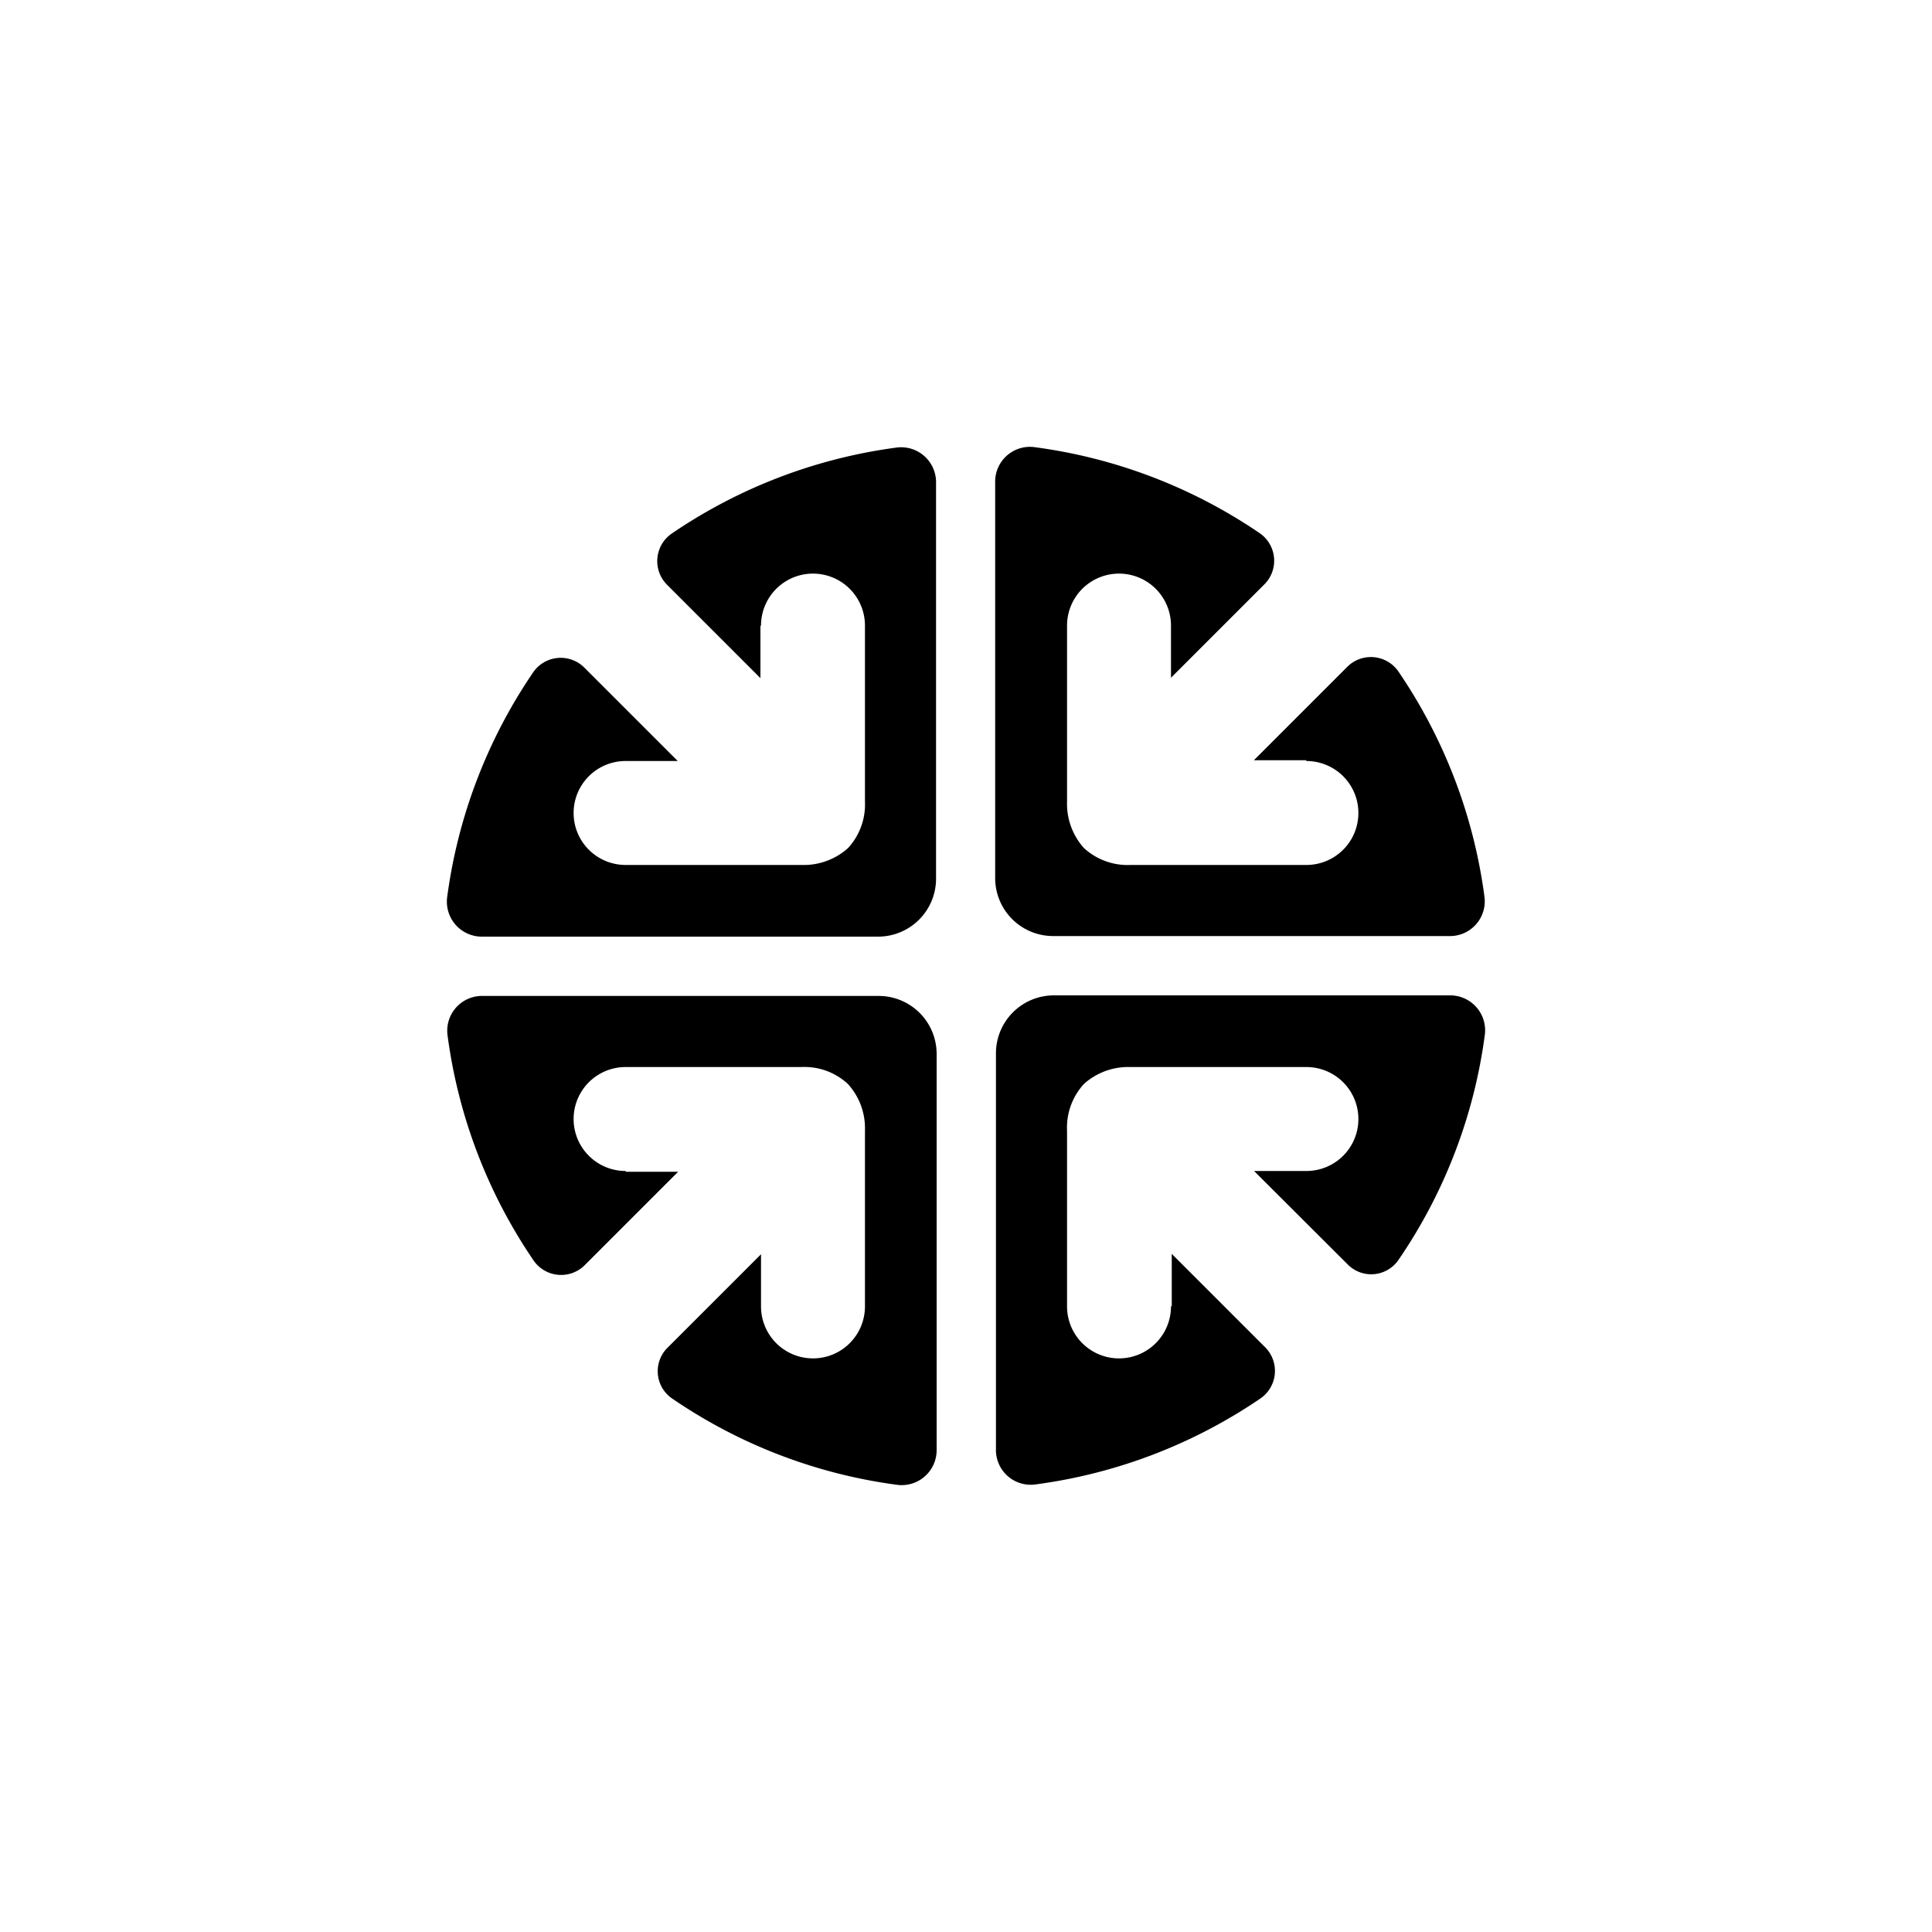 <svg id="图层_1" data-name="图层 1" xmlns="http://www.w3.org/2000/svg" viewBox="0 0 100 100"><title>logohunt03</title><path d="M60.61,67.62a2.69,2.69,0,1,1-5.38,0V58.51a3.33,3.33,0,0,1,.88-2.41,3.43,3.43,0,0,1,2.4-.87h9.11a2.69,2.69,0,0,1,0,5.38H64.91l4.83,4.82a1.71,1.71,0,0,0,2.64-.21,26.83,26.83,0,0,0,4.48-11.7,1.81,1.81,0,0,0-1.84-2H54.55a3,3,0,0,0-3,3V75a1.8,1.8,0,0,0,2,1.84,26.94,26.94,0,0,0,11.71-4.47,1.73,1.73,0,0,0,.21-2.65l-4.82-4.82v2.7"/><path d="M67.62,39.39a2.69,2.69,0,1,1,0,5.38H58.51a3.33,3.33,0,0,1-2.41-.88,3.43,3.43,0,0,1-.87-2.4V32.38a2.69,2.69,0,1,1,5.38,0v2.7l4.82-4.82a1.73,1.73,0,0,0-.21-2.65,26.94,26.94,0,0,0-11.71-4.47,1.8,1.8,0,0,0-2,1.84V45.45a3,3,0,0,0,3,3H75a1.8,1.8,0,0,0,1.84-2,26.94,26.94,0,0,0-4.47-11.71,1.73,1.73,0,0,0-2.65-.21l-4.82,4.82h2.7"/><path d="M39.39,32.38a2.69,2.69,0,0,1,5.38,0v9.11a3.33,3.33,0,0,1-.88,2.41,3.43,3.43,0,0,1-2.4.87H32.38a2.69,2.69,0,1,1,0-5.38h2.7l-4.82-4.82a1.73,1.73,0,0,0-2.65.21,26.94,26.94,0,0,0-4.47,11.7,1.81,1.81,0,0,0,1.84,2H45.45a3,3,0,0,0,3-3V25a1.81,1.81,0,0,0-2-1.84,26.94,26.94,0,0,0-11.7,4.47,1.73,1.73,0,0,0-.21,2.65l4.82,4.82v-2.7"/><path d="M32.38,60.61a2.69,2.69,0,1,1,0-5.38h9.11a3.29,3.29,0,0,1,2.4.88,3.4,3.4,0,0,1,.88,2.4v9.11a2.69,2.69,0,1,1-5.38,0v-2.7l-4.82,4.82a1.71,1.71,0,0,0,.21,2.64,26.83,26.83,0,0,0,11.7,4.48,1.81,1.81,0,0,0,2-1.84V54.55a3,3,0,0,0-3-3H25a1.8,1.8,0,0,0-1.84,2,26.94,26.94,0,0,0,4.47,11.71,1.73,1.73,0,0,0,2.65.21l4.82-4.82h-2.7"/></svg>